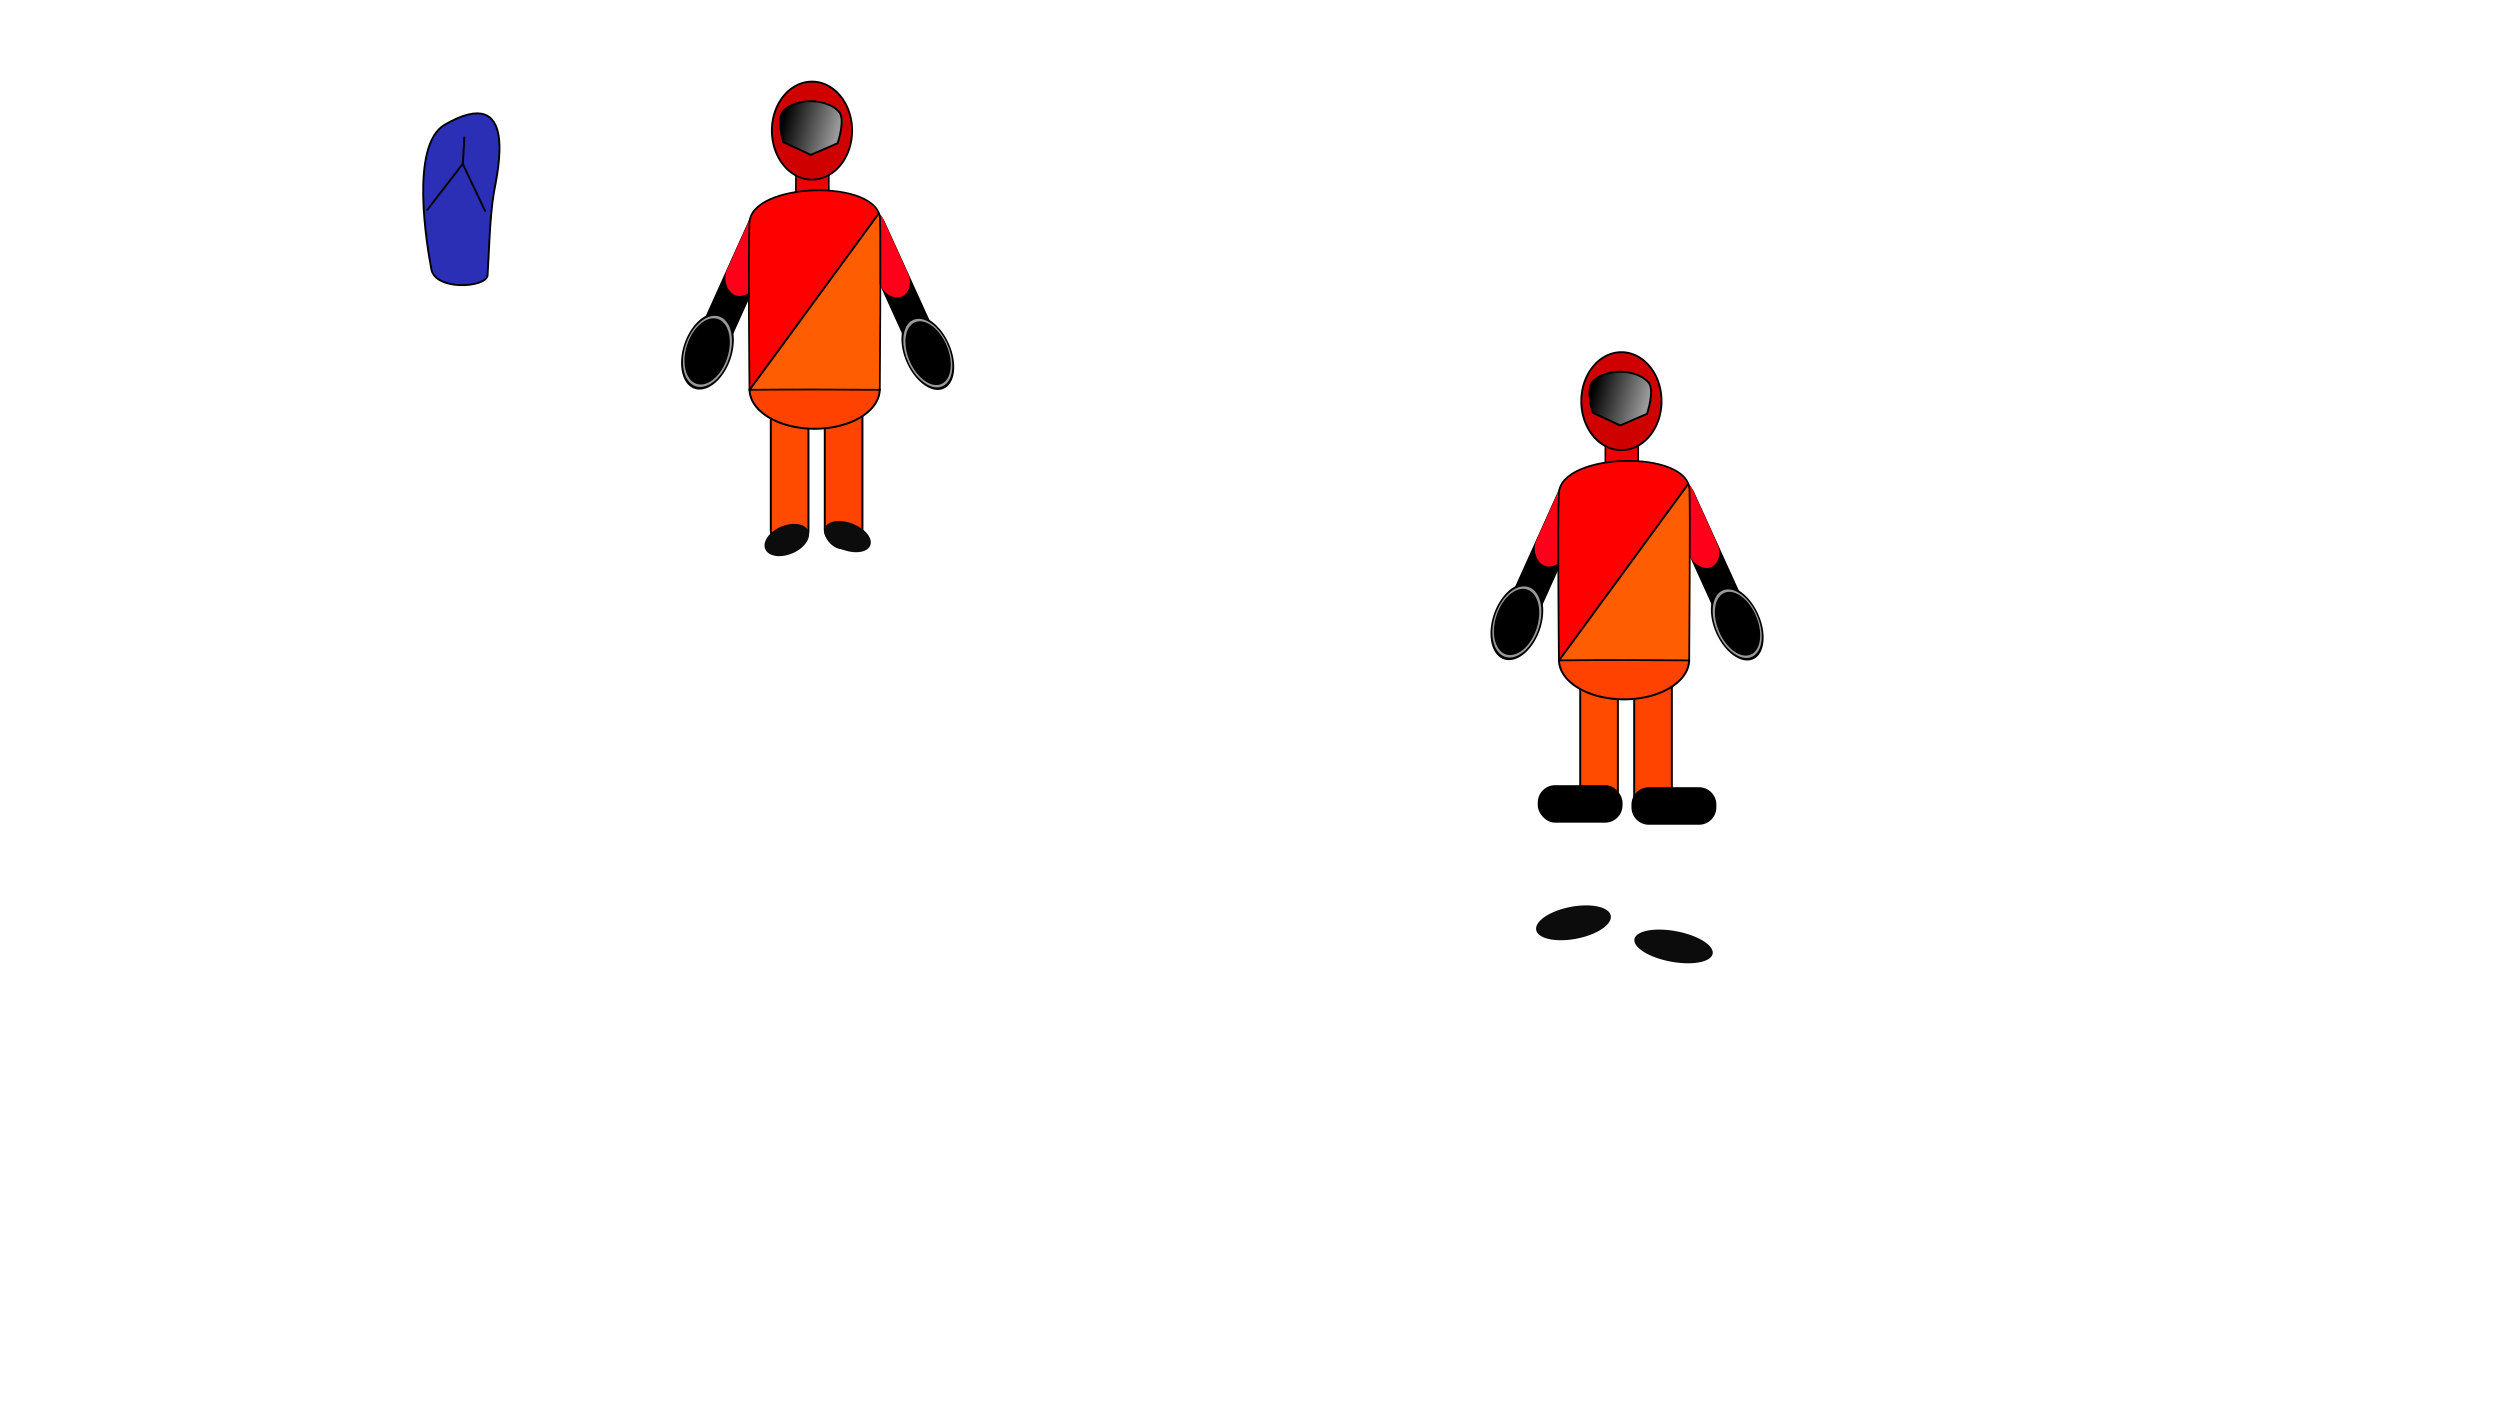<?xml version="1.0" encoding="UTF-8" standalone="no"?>
<!-- Created with Inkscape (http://www.inkscape.org/) -->

<svg
   xmlns:dc="http://purl.org/dc/elements/1.1/"
   xmlns:cc="http://creativecommons.org/ns#"
   xmlns:rdf="http://www.w3.org/1999/02/22-rdf-syntax-ns#"
   xmlns:svg="http://www.w3.org/2000/svg"
   xmlns="http://www.w3.org/2000/svg"
   xmlns:xlink="http://www.w3.org/1999/xlink"
   xmlns:sodipodi="http://sodipodi.sourceforge.net/DTD/sodipodi-0.dtd"
   xmlns:inkscape="http://www.inkscape.org/namespaces/inkscape"
   width="1280"
   height="720"
   viewBox="0 0 338.667 190.5"
   version="1.1"
   id="svg8"
   inkscape:version="0.92.4 (5da689c313, 2019-01-14)"
   sodipodi:docname="savate_combi.svg">
  <defs
     id="defs2">
    <linearGradient
       id="linearGradient4586">
      <stop
         id="stop4582"
         offset="0"
         style="stop-color:#000000;stop-opacity:1;" />
      <stop
         id="stop4584"
         offset="1"
         style="stop-color:#000000;stop-opacity:0;" />
    </linearGradient>
    <linearGradient
       id="linearGradient1018">
      <stop
         style="stop-color:#000000;stop-opacity:1;"
         offset="0"
         id="stop1014" />
      <stop
         style="stop-color:#000000;stop-opacity:0;"
         offset="1"
         id="stop1016" />
    </linearGradient>
    <linearGradient
       inkscape:collect="always"
       xlink:href="#linearGradient1018"
       id="linearGradient1020"
       x1="106.136"
       y1="123.243"
       x2="113.353"
       y2="125.136"
       gradientUnits="userSpaceOnUse"
       gradientTransform="translate(-0.148,-0.089)" />
    <linearGradient
       inkscape:collect="always"
       xlink:href="#linearGradient4586"
       id="linearGradient1020-6"
       x1="106.136"
       y1="123.243"
       x2="113.353"
       y2="125.136"
       gradientUnits="userSpaceOnUse"
       gradientTransform="translate(109.501,36.564)" />
  </defs>
  <sodipodi:namedview
     id="base"
     pagecolor="#ffffff"
     bordercolor="#666666"
     borderopacity="1.0"
     inkscape:pageopacity="0.0"
     inkscape:pageshadow="2"
     inkscape:zoom="1.816656"
     inkscape:cx="392.17019"
     inkscape:cy="548.56389"
     inkscape:document-units="px"
     inkscape:current-layer="layer1"
     showgrid="false"
     units="px"
     inkscape:snap-nodes="false"
     inkscape:snap-global="false"
     inkscape:window-width="1920"
     inkscape:window-height="1017"
     inkscape:window-x="-8"
     inkscape:window-y="-8"
     inkscape:window-maximized="1" />
  <g
     inkscape:label="Calque 1"
     inkscape:groupmode="layer"
     id="layer1"
     transform="translate(0,-106.5)">
    <g
       transform="matrix(-1,-0.131,0,1.087,221.516,3.143)"
       id="g4752-4">
      <rect
         transform="rotate(-24.809)"
         ry="2.959"
         y="171.279"
         x="47.371"
         height="23.799"
         width="4.136"
         id="rect880-9-0-2"
         style="opacity:1;fill:#000000;fill-opacity:1;stroke:none;stroke-width:0.348;stroke-linecap:round;stroke-linejoin:round;stroke-miterlimit:4;stroke-dasharray:none;stroke-dashoffset:0;stroke-opacity:1" />
      <g
         style="stroke:#000000;stroke-opacity:1"
         transform="matrix(0.896,0.885,-0.293,0.983,31.788,-110.342)"
         id="g4608-2">
        <g
           style="stroke:#000000;stroke-opacity:1"
           transform="matrix(1.036,0.024,-0.056,0.964,8.483,-3.067)"
           id="g4598-5">
          <path
             d="m 146.556,139.541 a 3.478,3.812 0 0 1 -3.451,3.812 3.478,3.812 0 0 1 -3.504,-3.752 3.478,3.812 0 0 1 3.396,-3.87 3.478,3.812 0 0 1 3.557,3.692"
             sodipodi:open="true"
             sodipodi:end="6.2520312"
             sodipodi:start="0"
             sodipodi:ry="3.8118312"
             sodipodi:rx="3.4777439"
             sodipodi:cy="139.541"
             sodipodi:cx="143.07796"
             sodipodi:type="arc"
             id="path918-6"
             style="opacity:1;fill:#999999;fill-opacity:1;stroke:#000000;stroke-width:0.259;stroke-linecap:round;stroke-linejoin:round;stroke-miterlimit:4;stroke-dasharray:none;stroke-dashoffset:0;stroke-opacity:1" />
          <path
             d="m 146.099,139.512 a 2.988,3.343 0 0 1 -2.98,3.343 2.988,3.343 0 0 1 -2.996,-3.325 2.988,3.343 0 0 1 2.964,-3.36 2.988,3.343 0 0 1 3.011,3.307"
             sodipodi:open="true"
             sodipodi:end="6.2725563"
             sodipodi:start="0"
             sodipodi:ry="3.3426242"
             sodipodi:rx="2.9876554"
             sodipodi:cy="139.5121"
             sodipodi:cx="143.11163"
             sodipodi:type="arc"
             id="path995-4"
             style="opacity:1;fill:#000000;fill-opacity:1;stroke:#000000;stroke-width:0.204;stroke-linecap:round;stroke-linejoin:round;stroke-miterlimit:4;stroke-dasharray:none;stroke-dashoffset:0;stroke-opacity:1" />
        </g>
      </g>
      <rect
         transform="rotate(-24.809)"
         ry="2.42"
         y="171.289"
         x="47.408"
         height="12.925"
         width="4.055"
         id="rect4706-1"
         style="opacity:1;fill:#ff001a;fill-opacity:1;stroke:none;stroke-width:0.266;stroke-linecap:round;stroke-linejoin:round;stroke-miterlimit:4;stroke-dasharray:none;stroke-dashoffset:0;stroke-opacity:1" />
    </g>
    <rect
       style="opacity:1;fill:#ef0000;fill-opacity:1;stroke:#000000;stroke-width:0.218;stroke-linecap:round;stroke-linejoin:round;stroke-miterlimit:4;stroke-dasharray:none;stroke-dashoffset:0;stroke-opacity:1"
       id="rect914"
       width="4.457"
       height="10.203"
       x="107.82"
       y="127.127"
       ry="1.243" />
    <g
       id="g4752"
       transform="matrix(1,0,0,1.017,0.011,-2.306)">
      <rect
         transform="rotate(-24.809)"
         ry="2.959"
         y="171.279"
         x="47.371"
         height="23.799"
         width="4.136"
         id="rect880-9-0"
         style="opacity:1;fill:#000000;fill-opacity:1;stroke:none;stroke-width:0.348;stroke-linecap:round;stroke-linejoin:round;stroke-miterlimit:4;stroke-dasharray:none;stroke-dashoffset:0;stroke-opacity:1" />
      <g
         style="stroke:#000000;stroke-opacity:1"
         transform="matrix(0.896,0.885,-0.293,0.983,31.788,-110.342)"
         id="g4608">
        <g
           style="stroke:#000000;stroke-opacity:1"
           transform="matrix(1.036,0.024,-0.056,0.964,8.483,-3.067)"
           id="g4598">
          <path
             d="m 146.556,139.541 a 3.478,3.812 0 0 1 -3.451,3.812 3.478,3.812 0 0 1 -3.504,-3.752 3.478,3.812 0 0 1 3.396,-3.87 3.478,3.812 0 0 1 3.557,3.692"
             sodipodi:open="true"
             sodipodi:end="6.2520312"
             sodipodi:start="0"
             sodipodi:ry="3.8118312"
             sodipodi:rx="3.4777439"
             sodipodi:cy="139.541"
             sodipodi:cx="143.07796"
             sodipodi:type="arc"
             id="path918"
             style="opacity:1;fill:#999999;fill-opacity:1;stroke:#000000;stroke-width:0.259;stroke-linecap:round;stroke-linejoin:round;stroke-miterlimit:4;stroke-dasharray:none;stroke-dashoffset:0;stroke-opacity:1" />
          <path
             d="m 146.099,139.512 a 2.988,3.343 0 0 1 -2.98,3.343 2.988,3.343 0 0 1 -2.996,-3.325 2.988,3.343 0 0 1 2.964,-3.36 2.988,3.343 0 0 1 3.011,3.307"
             sodipodi:open="true"
             sodipodi:end="6.2725563"
             sodipodi:start="0"
             sodipodi:ry="3.3426242"
             sodipodi:rx="2.9876554"
             sodipodi:cy="139.5121"
             sodipodi:cx="143.11163"
             sodipodi:type="arc"
             id="path995"
             style="opacity:1;fill:#000000;fill-opacity:1;stroke:#000000;stroke-width:0.204;stroke-linecap:round;stroke-linejoin:round;stroke-miterlimit:4;stroke-dasharray:none;stroke-dashoffset:0;stroke-opacity:1" />
        </g>
      </g>
      <rect
         transform="rotate(-24.809)"
         ry="2.42"
         y="171.289"
         x="47.408"
         height="12.925"
         width="4.055"
         id="rect4706"
         style="opacity:1;fill:#ff001a;fill-opacity:1;stroke:none;stroke-width:0.266;stroke-linecap:round;stroke-linejoin:round;stroke-miterlimit:4;stroke-dasharray:none;stroke-dashoffset:0;stroke-opacity:1" />
    </g>
    <path
       style="fill:#ff5d01;fill-opacity:1;stroke:none;stroke-width:0.265px;stroke-linecap:butt;stroke-linejoin:miter;stroke-opacity:1"
       d="m 119.156,135.309 c -5.755,7.536 -11.763,15.958 -17.644,23.937 5.188,0.324 12.911,0.197 17.671,-0.034 z"
       id="path1054-3"
       inkscape:connector-curvature="0"
       sodipodi:nodetypes="cccc" />
    <rect
       style="opacity:1;fill:#ff4b00;fill-opacity:1;stroke:#000000;stroke-width:0.267;stroke-linecap:round;stroke-linejoin:round;stroke-miterlimit:4;stroke-dasharray:none;stroke-dashoffset:0;stroke-opacity:1"
       id="rect880"
       width="5.101"
       height="20.787"
       x="104.418"
       y="160.127"
       ry="2.585" />
    <rect
       style="opacity:1;fill:#ff4400;fill-opacity:1;stroke:#000000;stroke-width:0.267;stroke-linecap:round;stroke-linejoin:round;stroke-miterlimit:4;stroke-dasharray:none;stroke-dashoffset:0;stroke-opacity:1"
       id="rect880-9"
       width="5.101"
       height="20.787"
       x="111.73"
       y="160.008"
       ry="2.585" />
    <path
       style="fill:#2a2fb5;fill-opacity:1;stroke:#000000;stroke-width:0.258px;stroke-linecap:butt;stroke-linejoin:miter;stroke-opacity:1"
       d="m 66.908,132.584 c -0.577,3.334 -0.655,8.222 -0.862,11.236 -0.227,1.672 -7.066,2.094 -7.611,-0.846 -0.526,-2.837 -3.015,-16.808 1.831,-19.592 10.04,-5.77 7.113,6.476 6.642,9.202 z"
       id="path817-0"
       inkscape:connector-curvature="0"
       sodipodi:nodetypes="scsss" />
    <path
       sodipodi:nodetypes="ccc"
       style="fill:none;stroke:#000000;stroke-width:0.258px;stroke-linecap:round;stroke-linejoin:round;stroke-opacity:1"
       d="m 62.68,128.701 -4.801,6.231 z"
       id="path819-6"
       inkscape:connector-curvature="0" />
    <path
       sodipodi:nodetypes="ccc"
       style="fill:none;stroke:#000000;stroke-width:0.258;stroke-linecap:round;stroke-linejoin:round;stroke-miterlimit:4;stroke-dasharray:none;stroke-dashoffset:0;stroke-opacity:1"
       d="m 62.68,128.677 3.032,6.395 z"
       id="path821-1"
       inkscape:connector-curvature="0" />
    <path
       style="fill:none;stroke:#000000;stroke-width:0.265px;stroke-linecap:round;stroke-linejoin:round;stroke-opacity:1"
       d="m 62.7,128.694 0.202,-3.583"
       id="path867"
       inkscape:connector-curvature="0"
       sodipodi:nodetypes="cc" />
    <path
       style="opacity:1;fill:#ff4200;fill-opacity:1;stroke:#000000;stroke-width:0.267;stroke-linecap:round;stroke-linejoin:round;stroke-miterlimit:4;stroke-dasharray:none;stroke-dashoffset:0;stroke-opacity:1"
       id="path878"
       sodipodi:type="arc"
       sodipodi:cx="110.35673"
       sodipodi:cy="159.24892"
       sodipodi:rx="8.8137541"
       sodipodi:ry="5.3381085"
       sodipodi:start="0"
       sodipodi:end="3.1415927"
       sodipodi:open="true"
       d="m 119.17,159.249 a 8.814,5.338 0 0 1 -4.407,4.623 8.814,5.338 0 0 1 -8.814,0 8.814,5.338 0 0 1 -4.407,-4.623" />
    <path
       style="fill:#ff0000;fill-opacity:1;stroke:none;stroke-width:0.265px;stroke-linecap:butt;stroke-linejoin:miter;stroke-opacity:1"
       d="m 101.547,159.268 17.545,-23.898 c -0.68,-0.897 -1.458,-1.777 -3.035,-2.284 -3.381,-1.087 -8.573,-1.072 -11.889,0.521 -0.447,0.214 -0.815,0.53 -1.187,0.8 -0.795,0.577 -1.11,1.222 -1.43,2.028 z"
       id="path1054"
       inkscape:connector-curvature="0"
       sodipodi:nodetypes="ccssscc" />
    <path
       style="fill:none;fill-opacity:1;stroke:#000000;stroke-width:0.241px;stroke-linecap:butt;stroke-linejoin:miter;stroke-opacity:1"
       d="m 119.182,159.306 c 0,0 0.157,-20.615 0.039,-23.026 -0.005,-5.621 -17.646,-5.19 -17.69,0.473 -0.196,3.215 0,22.554 0,22.554 5.886,-0.062 11.757,-0.05 17.651,0 z"
       id="path876"
       inkscape:connector-curvature="0"
       sodipodi:nodetypes="ccccc" />
    <path
       style="opacity:1;fill:#ce0000;fill-opacity:1;stroke:#000000;stroke-width:0.259;stroke-linecap:round;stroke-linejoin:round;stroke-miterlimit:4;stroke-dasharray:none;stroke-dashoffset:0;stroke-opacity:1"
       id="path981"
       sodipodi:type="arc"
       sodipodi:cx="109.99811"
       sodipodi:cy="124.19353"
       sodipodi:rx="5.4317565"
       sodipodi:ry="6.634469"
       sodipodi:start="0"
       sodipodi:end="6.2725563"
       sodipodi:open="true"
       d="m 115.43,124.194 a 5.432,6.634 0 0 1 -5.417,6.634 5.432,6.634 0 0 1 -5.446,-6.599 5.432,6.634 0 0 1 5.388,-6.67 5.432,6.634 0 0 1 5.475,6.564" />
    <path
       style="fill:none;stroke:#000000;stroke-width:0.265px;stroke-linecap:round;stroke-linejoin:miter;stroke-opacity:1"
       d="m 101.571,159.278 17.461,-23.839"
       id="path4538"
       inkscape:connector-curvature="0"
       sodipodi:nodetypes="cc" />
    <path
       style="fill:#999999;fill-opacity:1;stroke:none;stroke-width:0.265px;stroke-linecap:butt;stroke-linejoin:miter;stroke-opacity:1"
       d="m 113.719,121.538 c -1.723,-1.804 -5.703,-1.836 -7.484,-0.089 -1.013,0.995 -0.03,4.26 -0.03,4.26 l 3.728,1.727 3.637,-1.579 c 0,0 1.143,-3.277 0.148,-4.319 z"
       id="path993-4"
       inkscape:connector-curvature="0"
       sodipodi:nodetypes="sscccs" />
    <path
       style="fill:url(#linearGradient1020);fill-opacity:1;stroke:#000000;stroke-width:0.265px;stroke-linecap:butt;stroke-linejoin:miter;stroke-opacity:1"
       d="m 113.62,121.586 c -1.723,-1.804 -5.703,-1.836 -7.484,-0.089 -1.013,0.995 -0.03,4.26 -0.03,4.26 l 3.728,1.727 3.637,-1.579 c 0,0 1.143,-3.277 0.148,-4.319 z"
       id="path993"
       inkscape:connector-curvature="0"
       sodipodi:nodetypes="sscccs" />
    <path
       style="opacity:1;fill:#0c0c0c;fill-opacity:1;stroke:none;stroke-width:0.208;stroke-linecap:round;stroke-linejoin:round;stroke-miterlimit:4;stroke-dasharray:none;stroke-dashoffset:0;stroke-opacity:1"
       id="path4655"
       sodipodi:type="arc"
       sodipodi:cx="185.71803"
       sodipodi:cy="199.3407"
       sodipodi:rx="2.8594043"
       sodipodi:ry="2.3812501"
       sodipodi:start="0"
       sodipodi:end="6.2725563"
       sodipodi:open="true"
       d="m 188.577,199.341 a 2.859,2.381 0 0 1 -2.852,2.381 2.859,2.381 0 0 1 -2.867,-2.369 2.859,2.381 0 0 1 2.837,-2.394 2.859,2.381 0 0 1 2.882,2.356"
       transform="matrix(1,-0.018,-0.397,0.918,0,0)" />
    <path
       style="opacity:1;fill:#0c0c0c;fill-opacity:1;stroke:none;stroke-width:0.213;stroke-linecap:round;stroke-linejoin:round;stroke-miterlimit:4;stroke-dasharray:none;stroke-dashoffset:0;stroke-opacity:1"
       id="path4655-3"
       sodipodi:type="arc"
       sodipodi:cx="-5.2599802"
       sodipodi:cy="210.26688"
       sodipodi:rx="2.8815837"
       sodipodi:ry="2.4753931"
       sodipodi:start="0"
       sodipodi:end="6.2725563"
       sodipodi:open="true"
       d="m -2.378,210.267 a 2.882,2.475 0 0 1 -2.874,2.475 2.882,2.475 0 0 1 -2.889,-2.462 2.882,2.475 0 0 1 2.859,-2.488 2.882,2.475 0 0 1 2.904,2.449"
       transform="matrix(-1,0.031,0.521,0.853,0,0)" />
    <g
       transform="matrix(-1,-0.131,0,1.087,331.165,39.796)"
       id="g4752-4-1">
      <rect
         transform="rotate(-24.809)"
         ry="2.959"
         y="171.279"
         x="47.371"
         height="23.799"
         width="4.136"
         id="rect880-9-0-2-6"
         style="opacity:1;fill:#000000;fill-opacity:1;stroke:none;stroke-width:0.348;stroke-linecap:round;stroke-linejoin:round;stroke-miterlimit:4;stroke-dasharray:none;stroke-dashoffset:0;stroke-opacity:1" />
      <g
         style="stroke:#000000;stroke-opacity:1"
         transform="matrix(0.896,0.885,-0.293,0.983,31.788,-110.342)"
         id="g4608-2-4">
        <g
           style="stroke:#000000;stroke-opacity:1"
           transform="matrix(1.036,0.024,-0.056,0.964,8.483,-3.067)"
           id="g4598-5-5">
          <path
             d="m 146.556,139.541 a 3.478,3.812 0 0 1 -3.451,3.812 3.478,3.812 0 0 1 -3.504,-3.752 3.478,3.812 0 0 1 3.396,-3.87 3.478,3.812 0 0 1 3.557,3.692"
             sodipodi:open="true"
             sodipodi:end="6.2520312"
             sodipodi:start="0"
             sodipodi:ry="3.8118312"
             sodipodi:rx="3.4777439"
             sodipodi:cy="139.541"
             sodipodi:cx="143.07796"
             sodipodi:type="arc"
             id="path918-6-6"
             style="opacity:1;fill:#999999;fill-opacity:1;stroke:#000000;stroke-width:0.259;stroke-linecap:round;stroke-linejoin:round;stroke-miterlimit:4;stroke-dasharray:none;stroke-dashoffset:0;stroke-opacity:1" />
          <path
             d="m 146.099,139.512 a 2.988,3.343 0 0 1 -2.98,3.343 2.988,3.343 0 0 1 -2.996,-3.325 2.988,3.343 0 0 1 2.964,-3.36 2.988,3.343 0 0 1 3.011,3.307"
             sodipodi:open="true"
             sodipodi:end="6.2725563"
             sodipodi:start="0"
             sodipodi:ry="3.3426242"
             sodipodi:rx="2.9876554"
             sodipodi:cy="139.5121"
             sodipodi:cx="143.11163"
             sodipodi:type="arc"
             id="path995-4-6"
             style="opacity:1;fill:#000000;fill-opacity:1;stroke:#000000;stroke-width:0.204;stroke-linecap:round;stroke-linejoin:round;stroke-miterlimit:4;stroke-dasharray:none;stroke-dashoffset:0;stroke-opacity:1" />
        </g>
      </g>
      <rect
         transform="rotate(-24.809)"
         ry="2.42"
         y="171.289"
         x="47.408"
         height="12.925"
         width="4.055"
         id="rect4706-1-5"
         style="opacity:1;fill:#ff001a;fill-opacity:1;stroke:none;stroke-width:0.266;stroke-linecap:round;stroke-linejoin:round;stroke-miterlimit:4;stroke-dasharray:none;stroke-dashoffset:0;stroke-opacity:1" />
    </g>
    <rect
       style="opacity:1;fill:#ef0000;fill-opacity:1;stroke:#000000;stroke-width:0.218;stroke-linecap:round;stroke-linejoin:round;stroke-miterlimit:4;stroke-dasharray:none;stroke-dashoffset:0;stroke-opacity:1"
       id="rect914-6"
       width="4.457"
       height="10.203"
       x="217.469"
       y="163.779"
       ry="1.243" />
    <g
       id="g4752-7"
       transform="matrix(1,0,0,1.017,109.66,34.346)">
      <rect
         transform="rotate(-24.809)"
         ry="2.959"
         y="171.279"
         x="47.371"
         height="23.799"
         width="4.136"
         id="rect880-9-0-7"
         style="opacity:1;fill:#000000;fill-opacity:1;stroke:none;stroke-width:0.348;stroke-linecap:round;stroke-linejoin:round;stroke-miterlimit:4;stroke-dasharray:none;stroke-dashoffset:0;stroke-opacity:1" />
      <g
         style="stroke:#000000;stroke-opacity:1"
         transform="matrix(0.896,0.885,-0.293,0.983,31.788,-110.342)"
         id="g4608-0">
        <g
           style="stroke:#000000;stroke-opacity:1"
           transform="matrix(1.036,0.024,-0.056,0.964,8.483,-3.067)"
           id="g4598-2">
          <path
             d="m 146.556,139.541 a 3.478,3.812 0 0 1 -3.451,3.812 3.478,3.812 0 0 1 -3.504,-3.752 3.478,3.812 0 0 1 3.396,-3.87 3.478,3.812 0 0 1 3.557,3.692"
             sodipodi:open="true"
             sodipodi:end="6.2520312"
             sodipodi:start="0"
             sodipodi:ry="3.8118312"
             sodipodi:rx="3.4777439"
             sodipodi:cy="139.541"
             sodipodi:cx="143.07796"
             sodipodi:type="arc"
             id="path918-4"
             style="opacity:1;fill:#999999;fill-opacity:1;stroke:#000000;stroke-width:0.259;stroke-linecap:round;stroke-linejoin:round;stroke-miterlimit:4;stroke-dasharray:none;stroke-dashoffset:0;stroke-opacity:1" />
          <path
             d="m 146.099,139.512 a 2.988,3.343 0 0 1 -2.98,3.343 2.988,3.343 0 0 1 -2.996,-3.325 2.988,3.343 0 0 1 2.964,-3.36 2.988,3.343 0 0 1 3.011,3.307"
             sodipodi:open="true"
             sodipodi:end="6.2725563"
             sodipodi:start="0"
             sodipodi:ry="3.3426242"
             sodipodi:rx="2.9876554"
             sodipodi:cy="139.5121"
             sodipodi:cx="143.11163"
             sodipodi:type="arc"
             id="path995-3"
             style="opacity:1;fill:#000000;fill-opacity:1;stroke:#000000;stroke-width:0.204;stroke-linecap:round;stroke-linejoin:round;stroke-miterlimit:4;stroke-dasharray:none;stroke-dashoffset:0;stroke-opacity:1" />
        </g>
      </g>
      <rect
         transform="rotate(-24.809)"
         ry="2.42"
         y="171.289"
         x="47.408"
         height="12.925"
         width="4.055"
         id="rect4706-7"
         style="opacity:1;fill:#ff001a;fill-opacity:1;stroke:none;stroke-width:0.266;stroke-linecap:round;stroke-linejoin:round;stroke-miterlimit:4;stroke-dasharray:none;stroke-dashoffset:0;stroke-opacity:1" />
    </g>
    <path
       style="fill:#ff5d01;fill-opacity:1;stroke:none;stroke-width:0.265px;stroke-linecap:butt;stroke-linejoin:miter;stroke-opacity:1"
       d="m 228.805,171.962 c -5.755,7.536 -11.763,15.958 -17.644,23.937 5.188,0.324 12.911,0.197 17.671,-0.034 z"
       id="path1054-3-4"
       inkscape:connector-curvature="0"
       sodipodi:nodetypes="cccc" />
    <rect
       style="opacity:1;fill:#ff4b00;fill-opacity:1;stroke:#000000;stroke-width:0.267;stroke-linecap:round;stroke-linejoin:round;stroke-miterlimit:4;stroke-dasharray:none;stroke-dashoffset:0;stroke-opacity:1"
       id="rect880-3"
       width="5.101"
       height="20.787"
       x="214.067"
       y="196.779"
       ry="2.585" />
    <rect
       style="opacity:1;fill:#ff4400;fill-opacity:1;stroke:#000000;stroke-width:0.267;stroke-linecap:round;stroke-linejoin:round;stroke-miterlimit:4;stroke-dasharray:none;stroke-dashoffset:0;stroke-opacity:1"
       id="rect880-9-4"
       width="5.101"
       height="20.787"
       x="221.379"
       y="196.661"
       ry="2.585" />
    <path
       style="opacity:1;fill:#ff4200;fill-opacity:1;stroke:#000000;stroke-width:0.267;stroke-linecap:round;stroke-linejoin:round;stroke-miterlimit:4;stroke-dasharray:none;stroke-dashoffset:0;stroke-opacity:1"
       id="path878-3"
       sodipodi:type="arc"
       sodipodi:cx="220.00581"
       sodipodi:cy="195.90134"
       sodipodi:rx="8.8137541"
       sodipodi:ry="5.3381085"
       sodipodi:start="0"
       sodipodi:end="3.1415927"
       sodipodi:open="true"
       d="m 228.82,195.901 a 8.814,5.338 0 0 1 -4.407,4.623 8.814,5.338 0 0 1 -8.814,0 8.814,5.338 0 0 1 -4.407,-4.623" />
    <path
       style="fill:#ff0000;fill-opacity:1;stroke:none;stroke-width:0.265px;stroke-linecap:butt;stroke-linejoin:miter;stroke-opacity:1"
       d="m 211.196,195.921 17.545,-23.898 c -0.68,-0.897 -1.458,-1.777 -3.035,-2.284 -3.381,-1.087 -8.573,-1.072 -11.889,0.521 -0.447,0.214 -0.815,0.53 -1.187,0.8 -0.795,0.577 -1.11,1.222 -1.43,2.028 z"
       id="path1054-1"
       inkscape:connector-curvature="0"
       sodipodi:nodetypes="ccssscc" />
    <path
       style="fill:none;fill-opacity:1;stroke:#000000;stroke-width:0.241px;stroke-linecap:butt;stroke-linejoin:miter;stroke-opacity:1"
       d="m 228.831,195.958 c 0,0 0.157,-20.615 0.039,-23.026 -0.005,-5.621 -17.646,-5.19 -17.69,0.473 -0.196,3.215 0,22.554 0,22.554 5.886,-0.062 11.757,-0.05 17.651,0 z"
       id="path876-8"
       inkscape:connector-curvature="0"
       sodipodi:nodetypes="ccccc" />
    <path
       style="opacity:1;fill:#ce0000;fill-opacity:1;stroke:#000000;stroke-width:0.259;stroke-linecap:round;stroke-linejoin:round;stroke-miterlimit:4;stroke-dasharray:none;stroke-dashoffset:0;stroke-opacity:1"
       id="path981-7"
       sodipodi:type="arc"
       sodipodi:cx="219.64719"
       sodipodi:cy="160.84595"
       sodipodi:rx="5.4317565"
       sodipodi:ry="6.6344695"
       sodipodi:start="0"
       sodipodi:end="6.2725563"
       sodipodi:open="true"
       d="m 225.079,160.846 a 5.432,6.634 0 0 1 -5.417,6.634 5.432,6.634 0 0 1 -5.446,-6.599 5.432,6.634 0 0 1 5.388,-6.67 5.432,6.634 0 0 1 5.475,6.564" />
    <path
       style="fill:none;stroke:#000000;stroke-width:0.265px;stroke-linecap:round;stroke-linejoin:miter;stroke-opacity:1"
       d="m 211.22,195.93 17.461,-23.839"
       id="path4538-9"
       inkscape:connector-curvature="0"
       sodipodi:nodetypes="cc" />
    <path
       style="fill:#999999;fill-opacity:1;stroke:none;stroke-width:0.265px;stroke-linecap:butt;stroke-linejoin:miter;stroke-opacity:1"
       d="m 223.368,158.19 c -1.723,-1.804 -5.703,-1.836 -7.484,-0.089 -1.013,0.995 -0.03,4.26 -0.03,4.26 l 3.728,1.727 3.637,-1.579 c 0,0 1.143,-3.277 0.148,-4.319 z"
       id="path993-4-1"
       inkscape:connector-curvature="0"
       sodipodi:nodetypes="sscccs" />
    <path
       style="fill:url(#linearGradient1020-6);fill-opacity:1;stroke:#000000;stroke-width:0.265px;stroke-linecap:butt;stroke-linejoin:miter;stroke-opacity:1"
       d="m 223.269,158.239 c -1.723,-1.804 -5.703,-1.836 -7.484,-0.089 -1.013,0.995 -0.03,4.26 -0.03,4.26 l 3.728,1.727 3.637,-1.579 c 0,0 1.143,-3.277 0.148,-4.319 z"
       id="path993-2"
       inkscape:connector-curvature="0"
       sodipodi:nodetypes="sscccs" />
    <path
       style="opacity:1;fill:#0c0c0c;fill-opacity:1;stroke:none;stroke-width:0.295;stroke-linecap:round;stroke-linejoin:round;stroke-miterlimit:4;stroke-dasharray:none;stroke-dashoffset:0;stroke-opacity:1"
       id="path4655-5"
       sodipodi:type="arc"
       sodipodi:cx="372.27515"
       sodipodi:cy="284.65344"
       sodipodi:rx="4.8107367"
       sodipodi:ry="2.8457747"
       sodipodi:start="0"
       sodipodi:end="6.2725563"
       sodipodi:open="true"
       d="m 377.086,284.653 a 4.811,2.846 0 0 1 -4.798,2.846 4.811,2.846 0 0 1 -4.823,-2.831 4.811,2.846 0 0 1 4.772,-2.861 4.811,2.846 0 0 1 4.849,2.815"
       transform="matrix(1,-0.012,-0.559,0.829,0,0)" />
    <path
       style="opacity:1;fill:#0c0c0c;fill-opacity:1;stroke:none;stroke-width:0.311;stroke-linecap:round;stroke-linejoin:round;stroke-miterlimit:4;stroke-dasharray:none;stroke-dashoffset:0;stroke-opacity:1"
       id="path4655-3-4"
       sodipodi:type="arc"
       sodipodi:cx="-3.2844005"
       sodipodi:cy="324.27701"
       sodipodi:rx="4.8471856"
       sodipodi:ry="3.14838"
       sodipodi:start="0"
       sodipodi:end="6.2725563"
       sodipodi:open="true"
       d="m 1.563,324.277 a 4.847,3.148 0 0 1 -4.834,3.148 4.847,3.148 0 0 1 -4.86,-3.132 4.847,3.148 0 0 1 4.808,-3.165 4.847,3.148 0 0 1 4.886,3.115"
       transform="matrix(-1,0.02,0.689,0.724,0,0)" />
    <rect
       style="opacity:1;fill:#000000;fill-opacity:1;stroke:#000000;stroke-width:0.249;stroke-linecap:round;stroke-linejoin:round;stroke-miterlimit:4;stroke-dasharray:none;stroke-dashoffset:0;stroke-opacity:1"
       id="rect956"
       width="11.237"
       height="4.829"
       x="208.44"
       y="212.989"
       ry="2.236" />
    <path
       style="opacity:1;fill:#000000;fill-opacity:1;stroke:#000000;stroke-width:0.94;stroke-linecap:round;stroke-linejoin:round;stroke-miterlimit:4;stroke-dasharray:none;stroke-dashoffset:0;stroke-opacity:1"
       d="M 842.91 402.891 C 838.228 402.891 834.457 406.661 834.457 411.344 L 834.457 412.689 C 834.457 417.372 838.228 421.143 842.91 421.143 L 868.477 421.143 C 873.159 421.143 876.928 417.372 876.928 412.689 L 876.928 411.344 C 876.928 406.661 873.159 402.891 868.477 402.891 L 842.91 402.891 z "
       transform="matrix(0.265,0,0,0.265,0,106.5)"
       id="rect956-9" />
  </g>
</svg>
